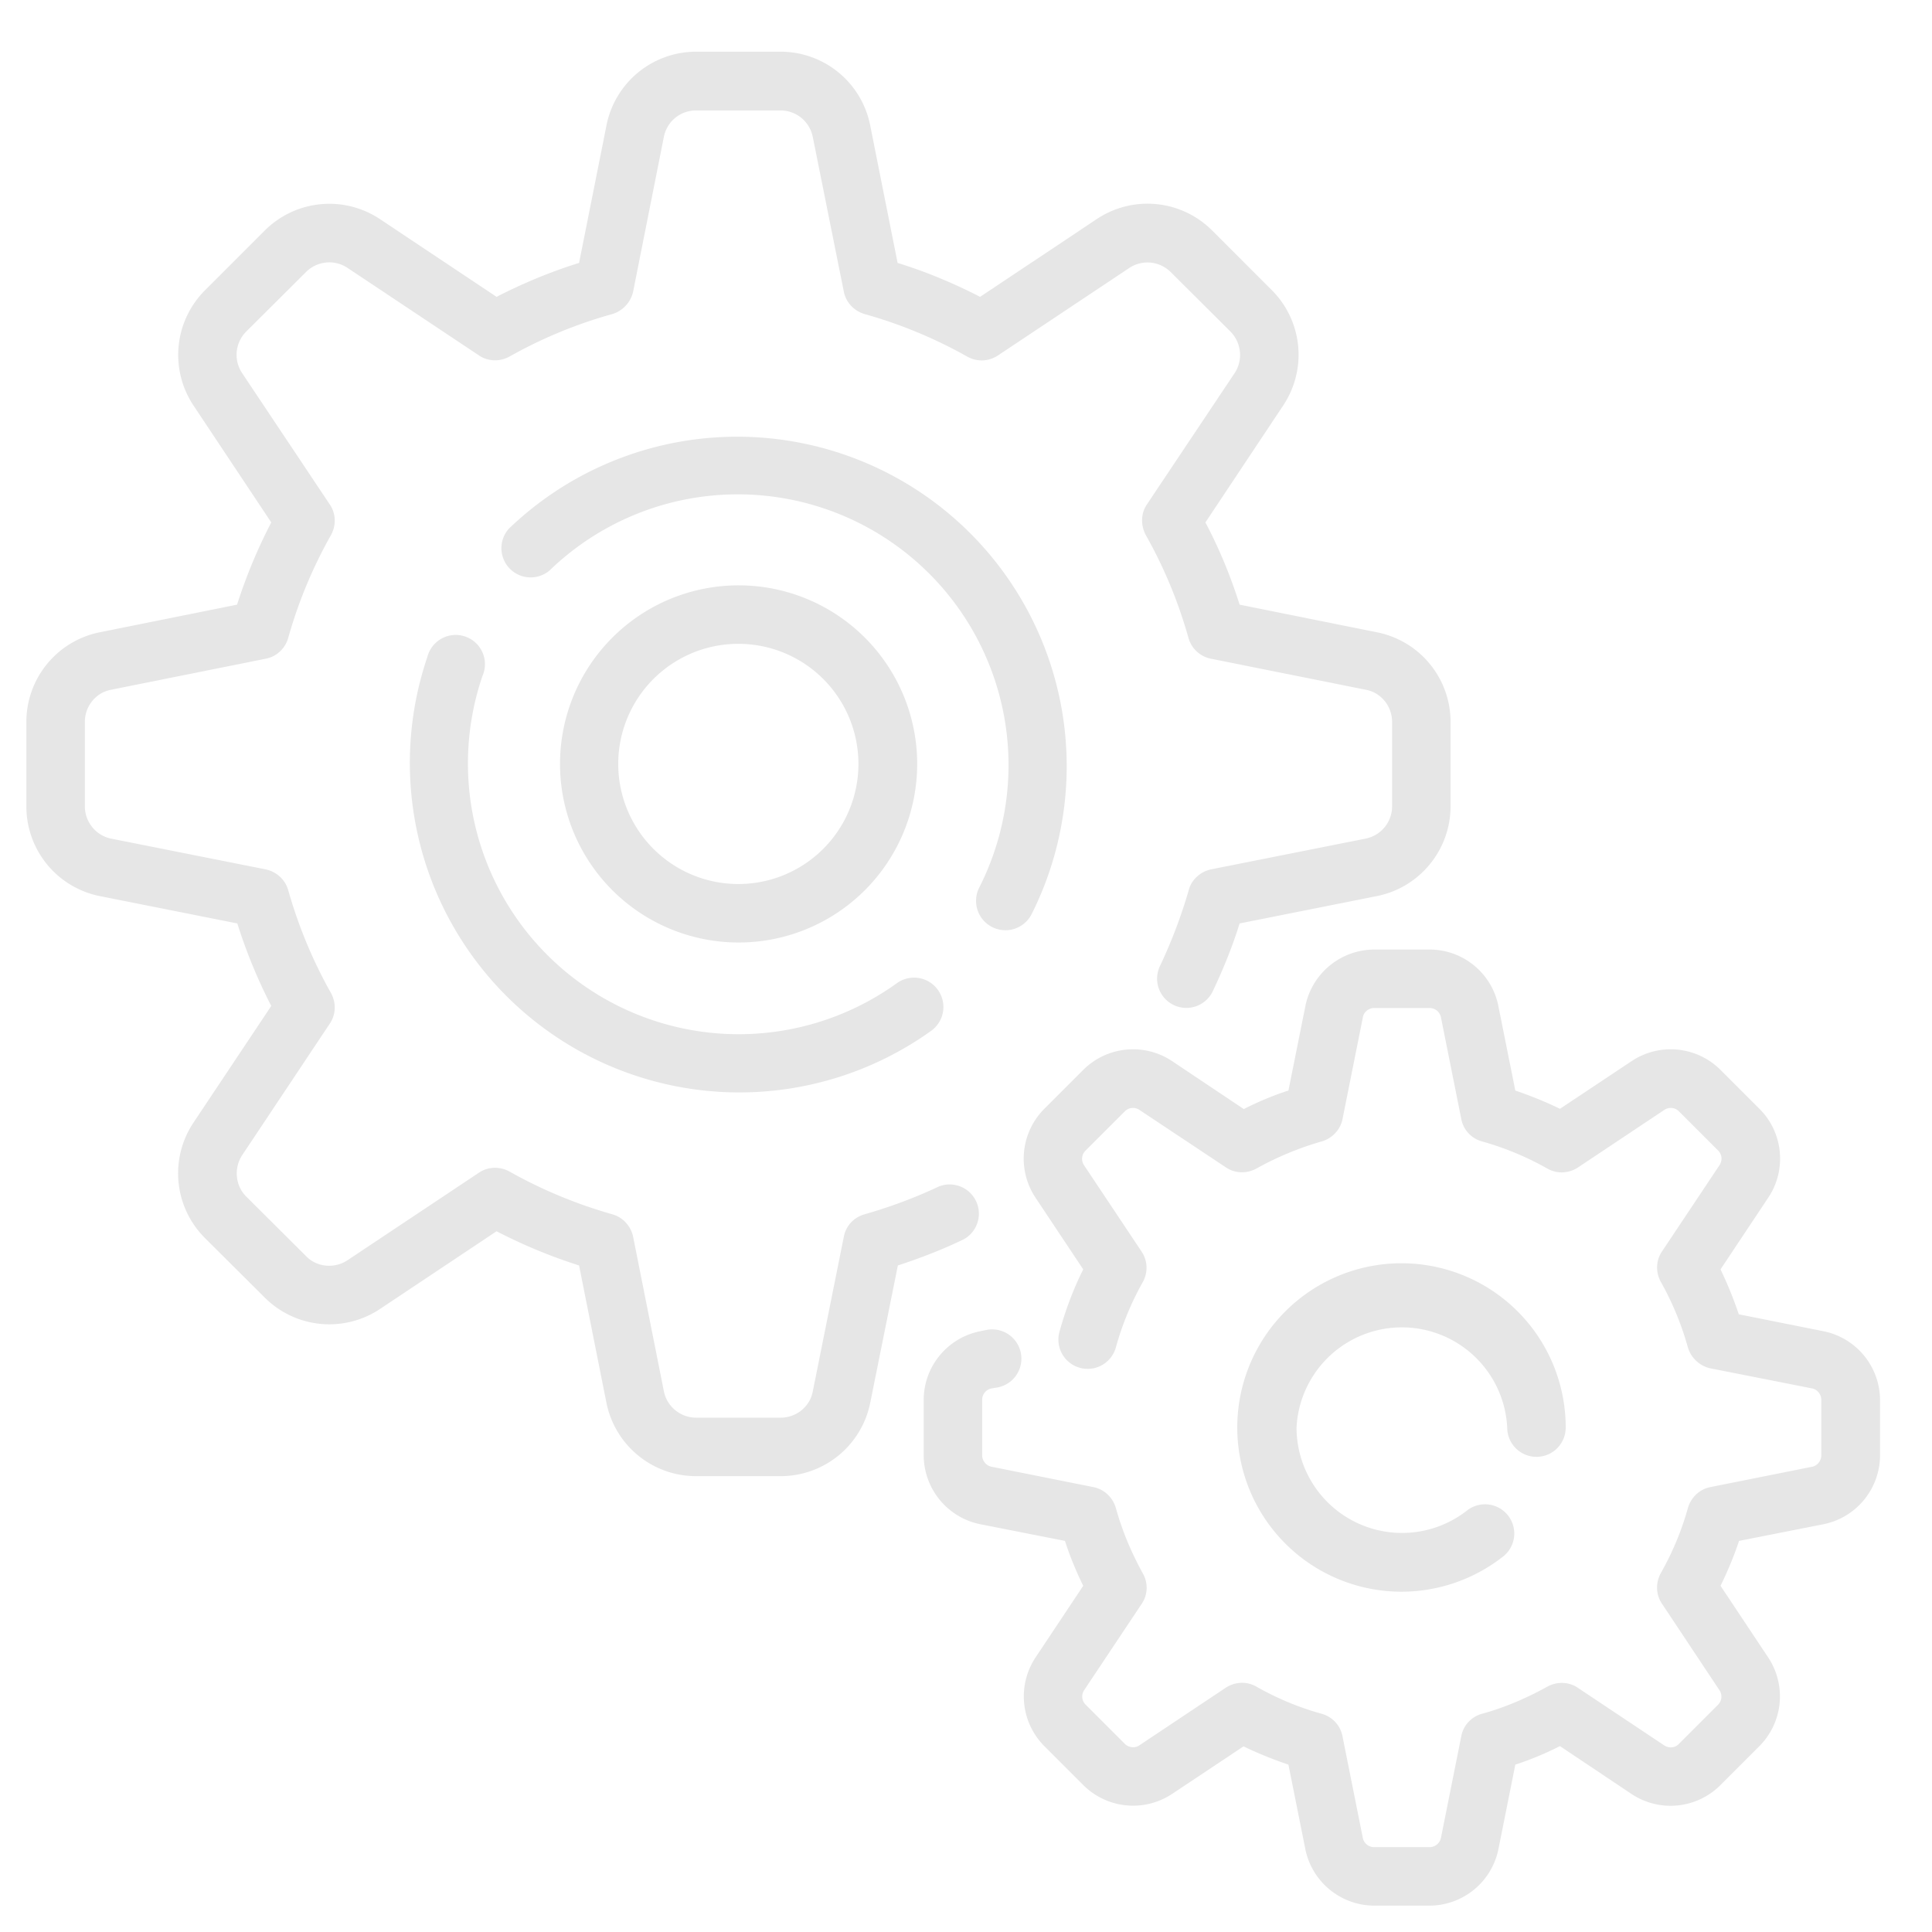 <svg xmlns="http://www.w3.org/2000/svg" xmlns:xlink="http://www.w3.org/1999/xlink" width="74" height="74" viewBox="0 0 74 74"><defs><path id="yux2a" d="M659.91 1202.47c-.81.39-1.66.72-2.52 1l-1.06 5.27a3.5 3.5 0 0 1-3.43 2.8h-3.24a3.5 3.5 0 0 1-3.43-2.8l-1.05-5.27a20.09 20.09 0 0 1-3.16-1.31l-4.47 2.98a3.5 3.5 0 0 1-4.41-.44l-2.3-2.29a3.5 3.5 0 0 1-.43-4.41l2.98-4.47a20.08 20.08 0 0 1-1.3-3.16l-5.28-1.05a3.5 3.5 0 0 1-2.8-3.44v-3.23a3.5 3.5 0 0 1 2.8-3.43l5.27-1.06a20.1 20.1 0 0 1 1.31-3.15l-2.98-4.48a3.5 3.5 0 0 1 .44-4.41l2.29-2.29a3.5 3.5 0 0 1 4.41-.44l4.47 2.98c1.01-.52 2.07-.96 3.16-1.3l1.05-5.27a3.5 3.5 0 0 1 3.43-2.82h3.24a3.5 3.5 0 0 1 3.43 2.82l1.05 5.27c1.1.34 2.15.78 3.16 1.3l4.47-2.98a3.5 3.5 0 0 1 4.42.44l2.29 2.29a3.5 3.5 0 0 1 .43 4.41l-2.98 4.48c.53 1 .97 2.07 1.31 3.15l5.27 1.06a3.5 3.5 0 0 1 2.81 3.43v3.23c0 1.67-1.18 3.11-2.81 3.44l-5.27 1.05c-.28.9-.63 1.76-1.03 2.6a1.12 1.12 0 1 1-2.02-.97c.44-.93.81-1.9 1.1-2.9.1-.4.44-.71.85-.8l5.93-1.18a1.26 1.26 0 0 0 1.01-1.24v-3.23c0-.6-.42-1.12-1-1.23l-5.94-1.19a1.12 1.12 0 0 1-.86-.8 17.8 17.8 0 0 0-1.63-3.93c-.2-.37-.2-.83.04-1.18l3.36-5.03c.33-.5.26-1.16-.16-1.59l-2.29-2.28a1.26 1.26 0 0 0-1.58-.16l-5.03 3.35c-.36.24-.8.26-1.18.05a17.8 17.8 0 0 0-3.93-1.63c-.41-.12-.72-.45-.8-.86l-1.19-5.93a1.26 1.26 0 0 0-1.23-1.01h-3.24c-.6 0-1.11.42-1.23 1l-1.18 5.94c-.09.41-.4.74-.8.86-1.37.38-2.7.93-3.94 1.63-.37.2-.82.19-1.17-.05l-5.03-3.35a1.26 1.26 0 0 0-1.59.16l-2.29 2.28a1.26 1.26 0 0 0-.15 1.6l3.35 5.02c.24.35.25.8.05 1.17a17.82 17.82 0 0 0-1.64 3.94c-.11.4-.44.72-.86.8l-5.93 1.19c-.58.11-1 .63-1 1.23v3.23c0 .6.42 1.12 1 1.24l5.93 1.18c.42.09.75.4.86.8.39 1.37.94 2.7 1.64 3.94.2.37.19.82-.05 1.17l-3.35 5.03c-.33.5-.27 1.17.15 1.59l2.3 2.29c.41.42 1.08.48 1.58.15l5.03-3.35c.35-.24.8-.25 1.17-.05 1.24.7 2.57 1.25 3.94 1.64.4.11.71.44.8.86l1.18 5.93c.12.58.64 1 1.23 1h3.24c.6 0 1.12-.42 1.23-1l1.19-5.93c.08-.42.39-.75.8-.86.97-.28 1.92-.63 2.83-1.06a1.12 1.12 0 0 1 .96 2.02zm.6-13.48a10.37 10.37 0 0 0-16.46-12.14 1.12 1.12 0 0 1-1.56-1.6 12.62 12.62 0 0 1 20.02 14.77 1.12 1.12 0 0 1-2-1.03zm-19.03-8.1a10.37 10.37 0 0 0 15.87 11.77 1.12 1.12 0 0 1 1.32 1.82 12.62 12.62 0 0 1-19.3-14.32 1.12 1.12 0 1 1 2.11.73zm53.53 27.73v2.12a2.7 2.7 0 0 1-2.16 2.64l-3.24.64c-.2.6-.44 1.17-.71 1.72l1.83 2.75a2.7 2.7 0 0 1-.34 3.39l-1.5 1.5a2.7 2.7 0 0 1-3.39.34l-2.75-1.84c-.55.28-1.13.52-1.71.71l-.65 3.25a2.7 2.7 0 0 1-2.63 2.15h-2.13a2.7 2.7 0 0 1-2.63-2.15l-.65-3.25c-.59-.2-1.16-.43-1.72-.7l-2.75 1.83a2.7 2.7 0 0 1-3.38-.34l-1.5-1.5a2.7 2.7 0 0 1-.34-3.39l1.83-2.75c-.27-.55-.51-1.13-.7-1.72l-3.25-.64a2.7 2.7 0 0 1-2.16-2.64v-2.12c0-1.28.91-2.38 2.16-2.63l.24-.05a1.12 1.12 0 0 1 .44 2.2l-.24.04a.44.44 0 0 0-.36.44v2.12c0 .21.15.4.36.44l3.9.78c.41.08.74.39.86.8.24.87.59 1.7 1.03 2.5.21.36.2.82-.04 1.17l-2.2 3.3c-.12.18-.1.41.05.56l1.5 1.5c.15.15.39.18.56.06l3.3-2.2c.36-.24.81-.26 1.18-.05.79.45 1.63.8 2.5 1.04.4.11.72.44.8.86l.78 3.9c.04.2.22.35.43.35h2.13c.2 0 .39-.15.43-.35l.78-3.9c.08-.42.39-.75.8-.86.87-.24 1.71-.6 2.5-1.04.37-.2.82-.19 1.17.05l3.3 2.2c.18.12.42.1.56-.05l1.5-1.5a.44.44 0 0 0 .06-.56l-2.2-3.31c-.24-.35-.25-.8-.05-1.17.45-.8.8-1.63 1.04-2.5.12-.41.45-.72.86-.8l3.9-.78c.2-.04.35-.23.35-.44v-2.12c0-.21-.15-.4-.35-.44l-3.9-.77c-.41-.09-.74-.4-.86-.8a11.3 11.3 0 0 0-1.03-2.5c-.21-.37-.2-.83.04-1.18l2.2-3.3c.12-.18.1-.41-.05-.56l-1.5-1.5a.44.44 0 0 0-.56-.06l-3.3 2.2c-.36.24-.81.26-1.18.05a11.3 11.3 0 0 0-2.5-1.04c-.41-.11-.72-.44-.8-.86l-.78-3.9a.44.44 0 0 0-.43-.35h-2.13c-.2 0-.4.15-.43.36l-.78 3.9c-.08.4-.4.74-.8.85-.87.25-1.71.6-2.5 1.04-.37.2-.82.19-1.17-.05l-3.31-2.2a.44.44 0 0 0-.56.06l-1.5 1.5a.44.44 0 0 0-.06.56l2.2 3.3c.24.35.26.8.05 1.18-.44.78-.79 1.63-1.03 2.5a1.12 1.12 0 1 1-2.16-.6c.23-.83.53-1.63.91-2.39l-1.83-2.75a2.7 2.7 0 0 1 .33-3.39l1.5-1.5a2.7 2.7 0 0 1 3.4-.34l2.75 1.84c.55-.28 1.12-.52 1.71-.71l.65-3.24a2.7 2.7 0 0 1 2.63-2.16h2.13c1.27 0 2.38.9 2.63 2.16l.65 3.24c.58.2 1.16.43 1.71.7l2.75-1.83a2.7 2.7 0 0 1 3.4.34l1.5 1.5c.9.9 1.04 2.33.33 3.39l-1.83 2.75c.27.56.5 1.13.7 1.72l3.25.65a2.7 2.7 0 0 1 2.16 2.63zm-22.35 1.06a4.04 4.04 0 0 0 6.5 3.2 1.12 1.12 0 1 1 1.37 1.77 6.29 6.29 0 1 1 2.44-4.97 1.12 1.12 0 0 1-2.24 0 4.04 4.04 0 0 0-8.07 0zm-21.38-18.58a6.84 6.84 0 1 1 .02-13.68 6.84 6.84 0 0 1-.02 13.68zm0-2.24a4.6 4.6 0 1 0 0-9.2 4.6 4.6 0 0 0 0 9.2z"/></defs><g><g transform="translate(-623 -1155)"><use fill="#e6e6e6" xlink:href="#yux2a"/></g></g></svg>